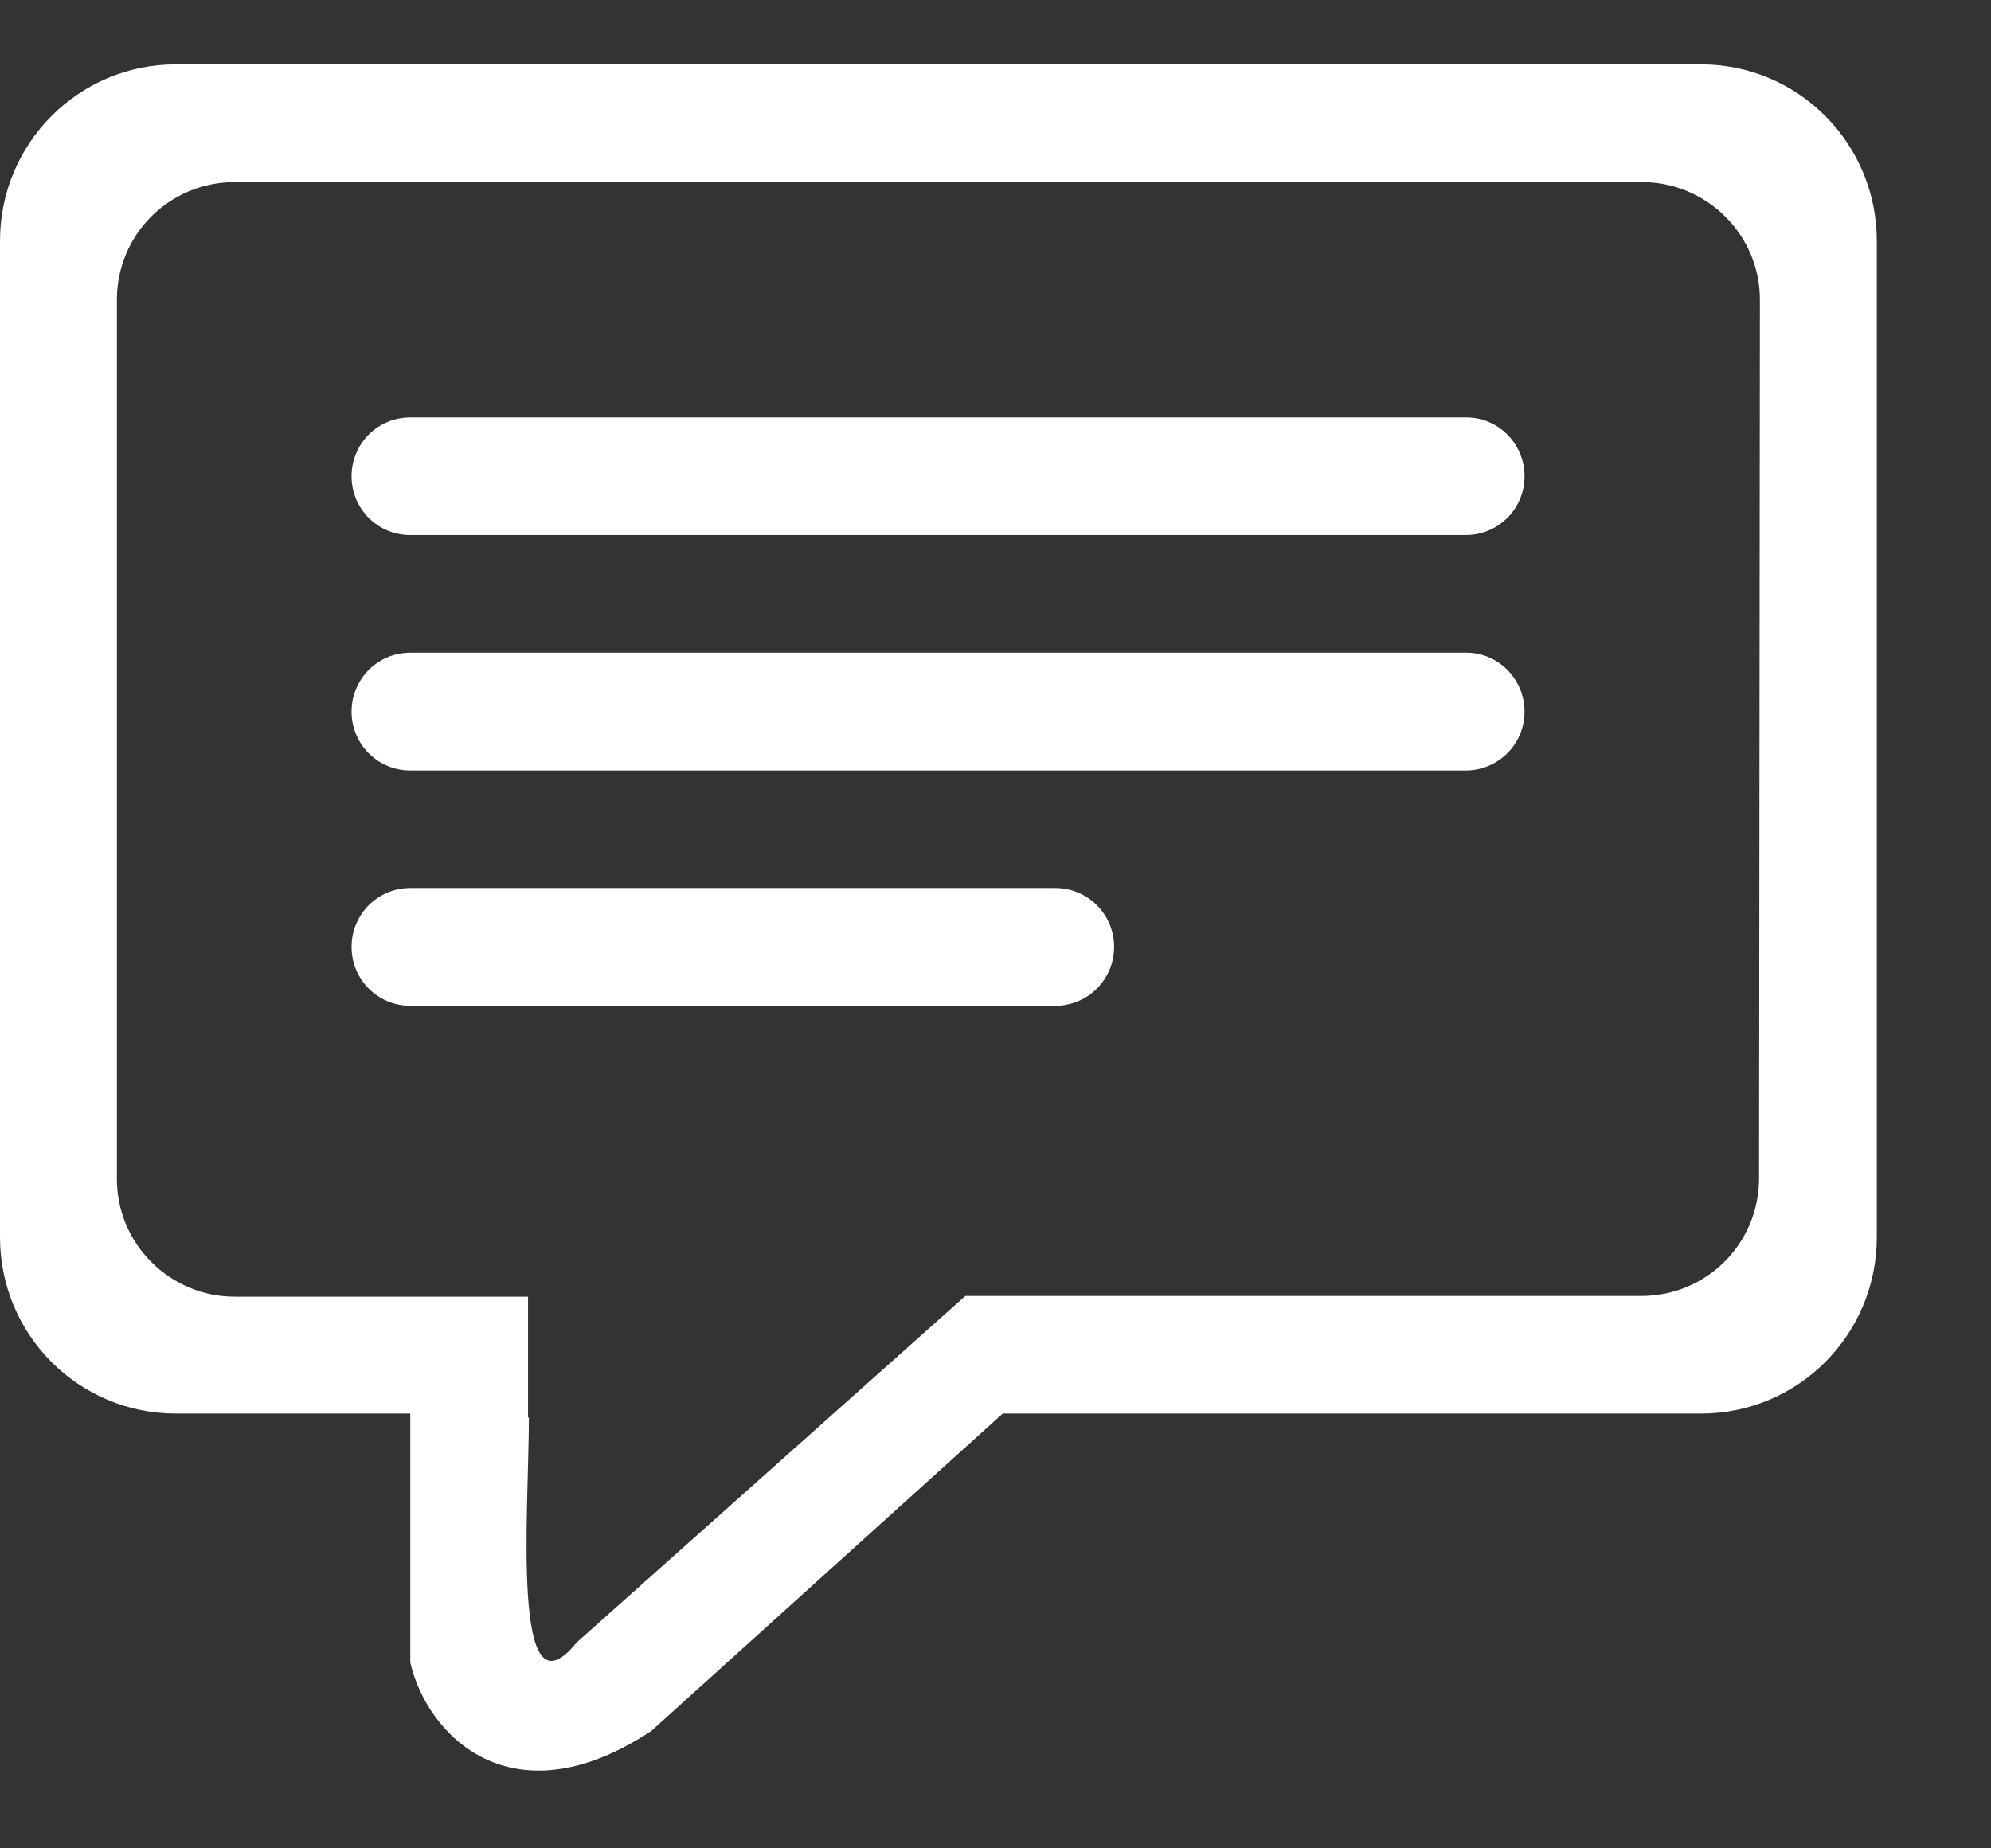 <svg width="14" height="13" viewBox="0 0 14 13" fill="none" xmlns="http://www.w3.org/2000/svg">
<rect x="0" y="0" width="14" height="13" fill="#333333" stroke="none"/>
<path d="M10.311 4.591H2.885C2.656 4.591 2.472 4.776 2.472 5.005C2.472 5.234 2.656 5.419 2.885 5.419H10.306C10.535 5.419 10.72 5.234 10.72 5.005C10.72 4.776 10.535 4.591 10.311 4.591ZM7.42 6.246H2.885C2.656 6.246 2.472 6.431 2.472 6.66C2.472 6.889 2.656 7.074 2.885 7.074H7.42C7.65 7.074 7.834 6.889 7.834 6.66C7.834 6.431 7.65 6.246 7.42 6.246ZM10.311 2.936H2.885C2.656 2.936 2.472 3.12 2.472 3.35C2.472 3.579 2.656 3.763 2.885 3.763H10.306C10.535 3.763 10.72 3.579 10.72 3.35C10.72 3.12 10.535 2.936 10.311 2.936ZM11.961 0.453H1.236C0.554 0.453 0 1.007 0 1.695V8.701C0 9.389 0.554 9.942 1.236 9.942H2.885V11.693C3.003 12.207 3.601 12.822 4.58 12.174L7.051 9.942H11.961C12.643 9.942 13.197 9.389 13.197 8.701V1.695C13.197 1.007 12.643 0.453 11.961 0.453ZM12.369 8.287C12.369 8.746 12 9.115 11.541 9.115H6.788L4.054 11.553C3.59 12.129 3.719 10.625 3.719 9.97H3.713V9.12H1.65C1.197 9.12 0.822 8.751 0.822 8.293V2.108C0.822 1.65 1.191 1.281 1.65 1.281H11.547C12 1.281 12.375 1.65 12.375 2.108L12.369 8.287Z" fill="white"/>
</svg>
